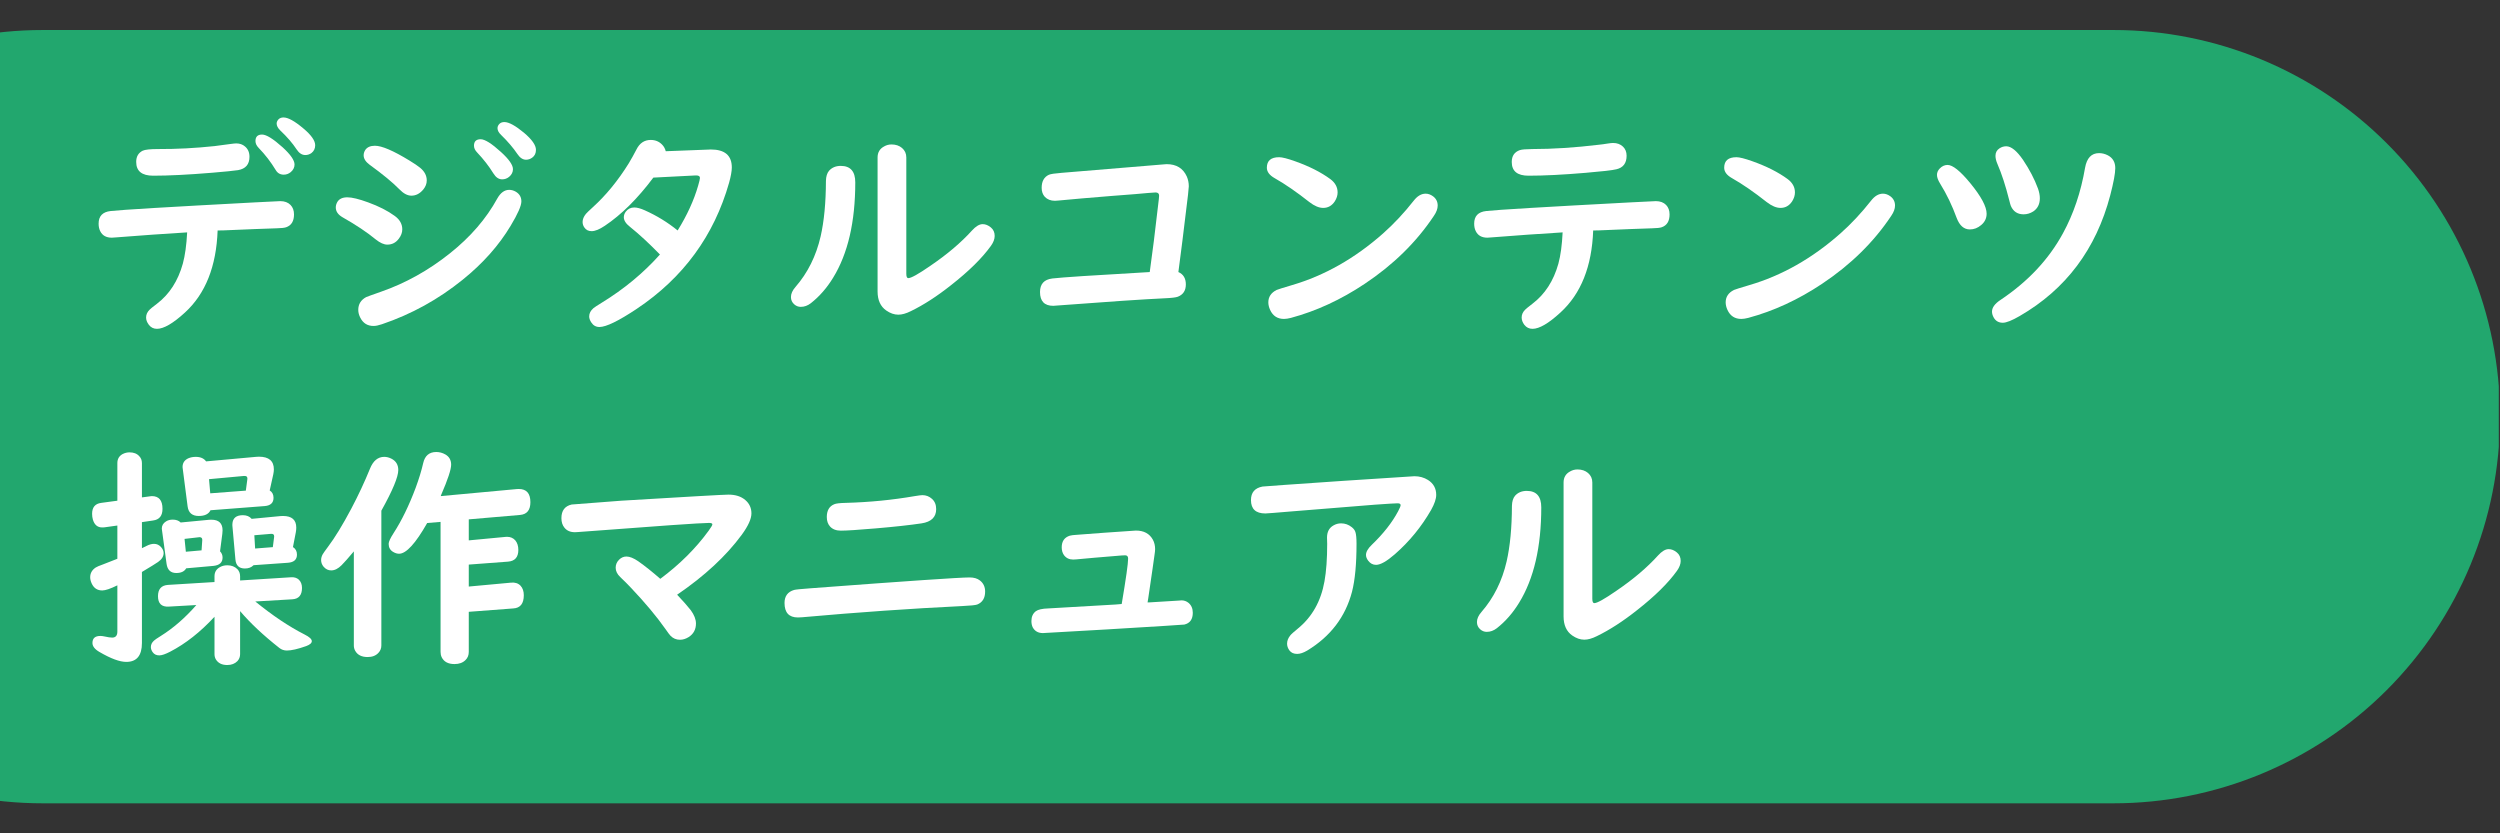 <svg xmlns="http://www.w3.org/2000/svg" xmlns:xlink="http://www.w3.org/1999/xlink" width="600" zoomAndPan="magnify" viewBox="0 0 450 150" height="200" preserveAspectRatio="xMidYMid meet" version="1.0"><rect x="0" y="0" width="450" height="150" fill="#333333" stroke="none"/><defs><g/><clipPath id="798a5b6bf4"><path d="M 0 5.402 L 450 5.402 L 450 144.598 L 0 144.598 Z M 0 5.402 " clip-rule="nonzero"/></clipPath><clipPath id="00d0631bfc"><path d="M 7.715 5.402 L 380.402 5.402 C 398.859 5.402 416.562 12.734 429.613 25.785 C 442.668 38.84 450 56.543 450 75 C 450 93.457 442.668 111.16 429.613 124.215 C 416.562 137.266 398.859 144.598 380.402 144.598 L 7.715 144.598 C -10.742 144.598 -28.445 137.266 -41.496 124.215 C -54.551 111.16 -61.883 93.457 -61.883 75 C -61.883 56.543 -54.551 38.84 -41.496 25.785 C -28.445 12.734 -10.742 5.402 7.715 5.402 Z M 7.715 5.402 " clip-rule="nonzero"/></clipPath><clipPath id="7d4f3267ed"><path d="M 0 0.402 L 450 0.402 L 450 139.598 L 0 139.598 Z M 0 0.402 " clip-rule="nonzero"/></clipPath><clipPath id="75a63b470e"><path d="M 7.715 0.402 L 380.402 0.402 C 398.859 0.402 416.562 7.734 429.613 20.785 C 442.668 33.84 450 51.543 450 70 C 450 88.457 442.668 106.16 429.613 119.215 C 416.562 132.266 398.859 139.598 380.402 139.598 L 7.715 139.598 C -10.742 139.598 -28.445 132.266 -41.496 119.215 C -54.551 106.16 -61.883 88.457 -61.883 70 C -61.883 51.543 -54.551 33.84 -41.496 20.785 C -28.445 7.734 -10.742 0.402 7.715 0.402 Z M 7.715 0.402 " clip-rule="nonzero"/></clipPath><clipPath id="17f0781664"><rect x="0" width="450" y="0" height="140"/></clipPath></defs><g clip-path="url(#798a5b6bf4)"><g clip-path="url(#00d0631bfc)"><g transform="matrix(1, 0, 0, 1, 0, 5)"><g clip-path="url(#17f0781664)"><g clip-path="url(#7d4f3267ed)"><g clip-path="url(#75a63b470e)"><path fill="#22a76e" d="M -61.883 0.402 L 449.781 0.402 L 449.781 139.598 L -61.883 139.598 Z M -61.883 0.402 " fill-opacity="1" fill-rule="nonzero"/></g></g></g></g></g></g><g fill="#ffffff" fill-opacity="1"><g transform="translate(15, 57.751)"><g><path d="M 18.688 -15.922 C 14.707 -15.68 10.422 -15.379 5.828 -15.016 C 5.473 -14.984 5.238 -14.969 5.125 -14.969 C 4.113 -14.969 3.414 -15.363 3.031 -16.156 C 2.844 -16.531 2.75 -16.977 2.75 -17.5 C 2.75 -18.852 3.473 -19.609 4.922 -19.766 C 6.797 -19.984 15.484 -20.504 30.984 -21.328 C 33.859 -21.473 35.348 -21.547 35.453 -21.547 C 36.234 -21.547 36.848 -21.316 37.297 -20.859 C 37.711 -20.43 37.922 -19.863 37.922 -19.156 C 37.922 -17.938 37.445 -17.164 36.5 -16.844 C 36.195 -16.738 35.617 -16.676 34.766 -16.656 C 32.879 -16.602 29.688 -16.477 25.188 -16.281 L 24.172 -16.266 C 23.941 -9.797 21.984 -4.875 18.297 -1.5 C 16.16 0.457 14.477 1.438 13.25 1.438 C 12.645 1.438 12.16 1.195 11.797 0.719 C 11.461 0.281 11.297 -0.156 11.297 -0.594 C 11.297 -1.125 11.508 -1.598 11.938 -2.016 C 12.07 -2.16 12.504 -2.508 13.234 -3.062 C 15.484 -4.77 17.039 -7.176 17.906 -10.281 C 18.312 -11.781 18.57 -13.66 18.688 -15.922 Z M 27.516 -31.938 C 28.148 -31.938 28.676 -31.754 29.094 -31.391 C 29.633 -30.941 29.906 -30.32 29.906 -29.531 C 29.906 -28.164 29.219 -27.363 27.844 -27.125 C 27.07 -27.008 25.516 -26.852 23.172 -26.656 C 18.891 -26.301 15.359 -26.125 12.578 -26.125 C 10.535 -26.125 9.516 -26.953 9.516 -28.609 C 9.516 -29.566 9.906 -30.238 10.688 -30.625 C 11.113 -30.82 12.031 -30.922 13.438 -30.922 C 16.801 -30.91 20.191 -31.086 23.609 -31.453 C 24.359 -31.535 25.301 -31.66 26.438 -31.828 C 26.957 -31.898 27.316 -31.938 27.516 -31.938 Z M 32.172 -33.531 C 32.941 -33.531 34.176 -32.766 35.875 -31.234 C 37.301 -29.93 38.016 -28.898 38.016 -28.141 C 38.016 -27.609 37.785 -27.148 37.328 -26.766 C 36.953 -26.461 36.535 -26.312 36.078 -26.312 C 35.441 -26.312 34.961 -26.582 34.641 -27.125 C 33.754 -28.594 32.727 -29.926 31.562 -31.125 C 31.176 -31.52 30.984 -31.93 30.984 -32.359 C 30.984 -33.141 31.379 -33.531 32.172 -33.531 Z M 36.031 -36.609 C 36.852 -36.609 38.035 -35.957 39.578 -34.656 C 41.016 -33.457 41.734 -32.441 41.734 -31.609 C 41.734 -31.016 41.508 -30.547 41.062 -30.203 C 40.727 -29.961 40.359 -29.844 39.953 -29.844 C 39.359 -29.844 38.836 -30.18 38.391 -30.859 C 37.66 -31.973 36.68 -33.109 35.453 -34.266 C 35.016 -34.691 34.797 -35.109 34.797 -35.516 C 34.797 -35.773 34.906 -36.023 35.125 -36.266 C 35.344 -36.492 35.645 -36.609 36.031 -36.609 Z M 36.031 -36.609 "/></g></g></g><g fill="#ffffff" fill-opacity="1"><g transform="translate(56.16, 57.751)"><g><path d="M 11.328 -31.516 C 12.566 -31.516 14.633 -30.629 17.531 -28.859 C 18.406 -28.328 19.051 -27.891 19.469 -27.547 C 20.258 -26.898 20.656 -26.141 20.656 -25.266 C 20.656 -24.691 20.445 -24.148 20.031 -23.641 C 19.414 -22.898 18.703 -22.531 17.891 -22.531 C 17.191 -22.531 16.473 -22.91 15.734 -23.672 C 14.523 -24.91 12.738 -26.383 10.375 -28.094 C 9.656 -28.625 9.297 -29.191 9.297 -29.797 C 9.297 -30.129 9.395 -30.453 9.594 -30.766 C 9.945 -31.266 10.523 -31.516 11.328 -31.516 Z M 6.359 -22.234 C 7.203 -22.234 8.445 -21.93 10.094 -21.328 C 12.02 -20.629 13.625 -19.812 14.906 -18.875 C 15.801 -18.219 16.25 -17.414 16.25 -16.469 C 16.25 -15.883 16.039 -15.32 15.625 -14.781 C 15.094 -14.07 14.406 -13.719 13.562 -13.719 C 12.945 -13.719 12.25 -14.031 11.469 -14.656 C 9.914 -15.938 7.926 -17.266 5.5 -18.641 C 4.688 -19.109 4.281 -19.695 4.281 -20.406 C 4.281 -20.727 4.367 -21.051 4.547 -21.375 C 4.879 -21.945 5.484 -22.234 6.359 -22.234 Z M 35.5 -23.578 C 35.895 -23.578 36.285 -23.469 36.672 -23.25 C 37.348 -22.852 37.688 -22.27 37.688 -21.5 C 37.688 -20.719 37.047 -19.258 35.766 -17.125 C 33.648 -13.582 30.766 -10.336 27.109 -7.391 C 22.742 -3.859 17.906 -1.191 12.594 0.609 C 11.988 0.816 11.484 0.922 11.078 0.922 C 9.992 0.922 9.203 0.43 8.703 -0.547 C 8.453 -1.023 8.328 -1.5 8.328 -1.969 C 8.328 -2.988 8.797 -3.754 9.734 -4.266 C 9.879 -4.336 10.77 -4.66 12.406 -5.234 C 16.832 -6.773 20.969 -9.078 24.812 -12.141 C 28.508 -15.078 31.359 -18.375 33.359 -22.031 C 33.941 -23.062 34.656 -23.578 35.5 -23.578 Z M 30.359 -32.688 C 31.117 -32.688 32.336 -31.922 34.016 -30.391 C 35.453 -29.086 36.172 -28.055 36.172 -27.297 C 36.172 -26.766 35.941 -26.305 35.484 -25.922 C 35.109 -25.617 34.691 -25.469 34.234 -25.469 C 33.617 -25.469 33.094 -25.82 32.656 -26.531 C 31.852 -27.832 30.879 -29.086 29.734 -30.297 C 29.348 -30.691 29.156 -31.098 29.156 -31.516 C 29.156 -32.297 29.555 -32.688 30.359 -32.688 Z M 34.625 -35.781 C 35.438 -35.781 36.617 -35.133 38.172 -33.844 C 39.598 -32.633 40.312 -31.613 40.312 -30.781 C 40.312 -30.164 40.086 -29.695 39.641 -29.375 C 39.297 -29.125 38.926 -29 38.531 -29 C 37.945 -29 37.426 -29.344 36.969 -30.031 C 36.219 -31.145 35.242 -32.285 34.047 -33.453 C 33.609 -33.867 33.391 -34.273 33.391 -34.672 C 33.391 -34.953 33.5 -35.207 33.719 -35.438 C 33.938 -35.664 34.238 -35.781 34.625 -35.781 Z M 34.625 -35.781 "/></g></g></g><g fill="#ffffff" fill-opacity="1"><g transform="translate(97.32, 57.751)"><g><path d="M 22.516 -30.531 L 30.297 -30.828 L 30.625 -30.844 C 33.145 -30.844 34.406 -29.766 34.406 -27.609 C 34.406 -26.953 34.242 -26.039 33.922 -24.875 C 31.211 -15.332 25.676 -7.766 17.312 -2.172 C 14.031 0.016 11.785 1.109 10.578 1.109 C 9.953 1.109 9.461 0.832 9.109 0.281 C 8.859 -0.094 8.734 -0.453 8.734 -0.797 C 8.734 -1.348 8.992 -1.848 9.516 -2.297 C 9.691 -2.441 10.188 -2.766 11 -3.266 C 15.008 -5.723 18.5 -8.613 21.469 -11.938 C 19.5 -13.957 17.707 -15.613 16.094 -16.906 C 15.344 -17.488 14.969 -18.066 14.969 -18.641 C 14.969 -18.992 15.082 -19.328 15.312 -19.641 C 15.695 -20.148 16.207 -20.406 16.844 -20.406 C 17.352 -20.406 17.988 -20.234 18.75 -19.891 C 20.914 -18.922 22.883 -17.711 24.656 -16.266 C 26.363 -19.023 27.594 -21.711 28.344 -24.328 C 28.562 -25.078 28.672 -25.539 28.672 -25.719 C 28.672 -26.02 28.453 -26.172 28.016 -26.172 C 27.973 -26.172 27.93 -26.172 27.891 -26.172 L 20.281 -25.781 C 17.438 -21.988 14.523 -19.098 11.547 -17.109 C 10.586 -16.461 9.797 -16.141 9.172 -16.141 C 8.598 -16.141 8.16 -16.363 7.859 -16.812 C 7.648 -17.113 7.547 -17.441 7.547 -17.797 C 7.547 -18.273 7.742 -18.758 8.141 -19.25 C 8.273 -19.414 8.695 -19.82 9.406 -20.469 C 11.781 -22.625 13.93 -25.254 15.859 -28.359 C 16.367 -29.211 16.828 -30.035 17.234 -30.828 C 17.805 -31.984 18.664 -32.562 19.812 -32.562 C 20.633 -32.562 21.316 -32.281 21.859 -31.719 C 22.172 -31.406 22.391 -31.008 22.516 -30.531 Z M 22.516 -30.531 "/></g></g></g><g fill="#ffffff" fill-opacity="1"><g transform="translate(138.48, 57.751)"><g><path d="M 12.859 -27.891 C 14.598 -27.891 15.469 -26.898 15.469 -24.922 C 15.469 -17.805 14.141 -12.086 11.484 -7.766 C 10.359 -5.922 9.02 -4.391 7.469 -3.172 C 6.906 -2.734 6.301 -2.516 5.656 -2.516 C 5.219 -2.516 4.828 -2.664 4.484 -2.969 C 4.086 -3.32 3.891 -3.758 3.891 -4.281 C 3.891 -4.875 4.16 -5.477 4.703 -6.094 C 6.91 -8.633 8.422 -11.672 9.234 -15.203 C 9.859 -17.941 10.176 -21.27 10.188 -25.188 C 10.207 -25.988 10.395 -26.598 10.75 -27.016 C 11.27 -27.598 11.973 -27.891 12.859 -27.891 Z M 24.656 -29.406 L 24.656 -8.484 C 24.656 -7.953 24.773 -7.688 25.016 -7.688 C 25.523 -7.688 26.848 -8.426 28.984 -9.906 C 32.016 -11.969 34.516 -14.086 36.484 -16.266 C 37.172 -17.023 37.812 -17.406 38.406 -17.406 C 38.906 -17.406 39.395 -17.207 39.875 -16.812 C 40.332 -16.438 40.562 -15.926 40.562 -15.281 C 40.562 -14.719 40.336 -14.125 39.891 -13.5 C 38.305 -11.289 35.906 -8.926 32.688 -6.406 C 30.176 -4.414 27.773 -2.863 25.484 -1.75 C 24.629 -1.32 23.875 -1.109 23.219 -1.109 C 22.488 -1.109 21.766 -1.359 21.047 -1.859 C 20.004 -2.586 19.484 -3.734 19.484 -5.297 L 19.484 -29.406 C 19.484 -30.312 19.875 -30.973 20.656 -31.391 C 21.062 -31.629 21.508 -31.75 22 -31.75 C 22.758 -31.75 23.391 -31.535 23.891 -31.109 C 24.398 -30.672 24.656 -30.102 24.656 -29.406 Z M 24.656 -29.406 "/></g></g></g><g fill="#ffffff" fill-opacity="1"><g transform="translate(179.64, 57.751)"><g><path d="M 27.312 -8.781 C 27.75 -11.82 28.297 -16.207 28.953 -21.938 C 28.984 -22.227 29 -22.426 29 -22.531 C 29 -22.914 28.785 -23.109 28.359 -23.109 C 28.172 -23.109 27.723 -23.078 27.016 -23.016 C 26.016 -22.91 23.836 -22.734 20.484 -22.484 C 16.703 -22.18 13.508 -21.906 10.906 -21.656 C 10.625 -21.625 10.406 -21.609 10.25 -21.609 C 9.488 -21.609 8.879 -21.848 8.422 -22.328 C 8.047 -22.742 7.859 -23.281 7.859 -23.938 C 7.859 -25.113 8.297 -25.898 9.172 -26.297 C 9.473 -26.43 10.238 -26.547 11.469 -26.641 C 22.812 -27.566 28.898 -28.07 29.734 -28.156 C 29.984 -28.188 30.191 -28.203 30.359 -28.203 C 32.109 -28.203 33.316 -27.461 33.984 -25.984 C 34.223 -25.43 34.344 -24.844 34.344 -24.219 C 34.344 -24.031 34.297 -23.52 34.203 -22.688 C 33.441 -16.32 32.863 -11.688 32.469 -8.781 C 33.363 -8.395 33.812 -7.648 33.812 -6.547 C 33.812 -5.453 33.332 -4.719 32.375 -4.344 C 32.02 -4.207 31.242 -4.113 30.047 -4.062 C 26.211 -3.883 19.719 -3.445 10.562 -2.75 C 10.27 -2.719 10.066 -2.703 9.953 -2.703 C 8.359 -2.703 7.562 -3.531 7.562 -5.188 C 7.562 -6.633 8.301 -7.445 9.781 -7.625 C 11.383 -7.82 17.227 -8.207 27.312 -8.781 Z M 27.312 -8.781 "/></g></g></g><g fill="#ffffff" fill-opacity="1"><g transform="translate(220.8, 57.751)"><g><path d="M 9.438 -29.453 C 10 -29.453 10.961 -29.207 12.328 -28.719 C 14.879 -27.812 16.988 -26.742 18.656 -25.516 C 19.531 -24.867 19.969 -24.066 19.969 -23.109 C 19.969 -22.578 19.801 -22.047 19.469 -21.516 C 18.945 -20.723 18.25 -20.328 17.375 -20.328 C 16.625 -20.328 15.797 -20.676 14.891 -21.375 C 12.609 -23.176 10.531 -24.609 8.656 -25.672 C 7.707 -26.203 7.234 -26.832 7.234 -27.562 C 7.234 -28.82 7.969 -29.453 9.438 -29.453 Z M 35.812 -22.891 C 36.27 -22.891 36.711 -22.734 37.141 -22.422 C 37.703 -22.004 37.984 -21.445 37.984 -20.75 C 37.984 -20.176 37.754 -19.555 37.297 -18.891 C 34.16 -14.18 30.016 -10.109 24.859 -6.672 C 20.566 -3.805 16.133 -1.758 11.562 -0.531 C 11.082 -0.406 10.664 -0.344 10.312 -0.344 C 9.156 -0.344 8.328 -0.879 7.828 -1.953 C 7.609 -2.43 7.5 -2.891 7.5 -3.328 C 7.5 -4.316 8 -5.062 9 -5.562 C 9.207 -5.656 10.117 -5.941 11.734 -6.422 C 17.609 -8.141 23.082 -11.242 28.156 -15.734 C 30.094 -17.453 31.926 -19.41 33.656 -21.609 C 34.312 -22.461 35.031 -22.891 35.812 -22.891 Z M 35.812 -22.891 "/></g></g></g><g fill="#ffffff" fill-opacity="1"><g transform="translate(261.96, 57.751)"><g><path d="M 19.312 -15.922 C 15.332 -15.68 11.047 -15.379 6.453 -15.016 C 6.098 -14.984 5.867 -14.969 5.766 -14.969 C 4.754 -14.969 4.055 -15.363 3.672 -16.156 C 3.484 -16.531 3.391 -16.977 3.391 -17.5 C 3.391 -18.852 4.113 -19.609 5.562 -19.766 C 7.438 -19.984 16.125 -20.504 31.625 -21.328 C 34.5 -21.473 35.988 -21.547 36.094 -21.547 C 36.875 -21.547 37.488 -21.316 37.938 -20.859 C 38.352 -20.43 38.562 -19.863 38.562 -19.156 C 38.562 -17.938 38.086 -17.164 37.141 -16.844 C 36.836 -16.738 36.254 -16.676 35.391 -16.656 C 33.504 -16.602 30.312 -16.477 25.812 -16.281 L 24.812 -16.266 C 24.582 -9.797 22.617 -4.875 18.922 -1.5 C 16.797 0.457 15.117 1.438 13.891 1.438 C 13.285 1.438 12.797 1.195 12.422 0.719 C 12.098 0.281 11.938 -0.156 11.938 -0.594 C 11.938 -1.125 12.148 -1.598 12.578 -2.016 C 12.711 -2.16 13.141 -2.508 13.859 -3.062 C 16.117 -4.77 17.68 -7.176 18.547 -10.281 C 18.953 -11.781 19.207 -13.66 19.312 -15.922 Z M 28.391 -32.016 C 29.117 -32.016 29.711 -31.797 30.172 -31.359 C 30.609 -30.941 30.828 -30.395 30.828 -29.719 C 30.828 -28.375 30.211 -27.562 28.984 -27.281 C 28.266 -27.102 26.414 -26.891 23.438 -26.641 C 19.395 -26.297 15.973 -26.125 13.172 -26.125 C 11.16 -26.125 10.156 -26.945 10.156 -28.594 C 10.156 -29.688 10.645 -30.398 11.625 -30.734 C 11.969 -30.848 12.711 -30.91 13.859 -30.922 C 17.555 -30.922 21.562 -31.18 25.875 -31.703 C 26.301 -31.742 26.801 -31.812 27.375 -31.906 C 27.832 -31.977 28.172 -32.016 28.391 -32.016 Z M 28.391 -32.016 "/></g></g></g><g fill="#ffffff" fill-opacity="1"><g transform="translate(303.12, 57.751)"><g><path d="M 9.438 -29.453 C 10 -29.453 10.961 -29.207 12.328 -28.719 C 14.879 -27.812 16.988 -26.742 18.656 -25.516 C 19.531 -24.867 19.969 -24.066 19.969 -23.109 C 19.969 -22.578 19.801 -22.047 19.469 -21.516 C 18.945 -20.723 18.25 -20.328 17.375 -20.328 C 16.625 -20.328 15.797 -20.676 14.891 -21.375 C 12.609 -23.176 10.531 -24.609 8.656 -25.672 C 7.707 -26.203 7.234 -26.832 7.234 -27.562 C 7.234 -28.82 7.969 -29.453 9.438 -29.453 Z M 35.812 -22.891 C 36.27 -22.891 36.711 -22.734 37.141 -22.422 C 37.703 -22.004 37.984 -21.445 37.984 -20.75 C 37.984 -20.176 37.754 -19.555 37.297 -18.891 C 34.16 -14.18 30.016 -10.109 24.859 -6.672 C 20.566 -3.805 16.133 -1.758 11.562 -0.531 C 11.082 -0.406 10.664 -0.344 10.312 -0.344 C 9.156 -0.344 8.328 -0.879 7.828 -1.953 C 7.609 -2.43 7.5 -2.891 7.5 -3.328 C 7.5 -4.316 8 -5.062 9 -5.562 C 9.207 -5.656 10.117 -5.941 11.734 -6.422 C 17.609 -8.141 23.082 -11.242 28.156 -15.734 C 30.094 -17.453 31.926 -19.41 33.656 -21.609 C 34.312 -22.461 35.031 -22.891 35.812 -22.891 Z M 35.812 -22.891 "/></g></g></g><g fill="#ffffff" fill-opacity="1"><g transform="translate(344.28, 57.751)"><g><path d="M 6.281 -28.062 C 7.207 -28.062 8.566 -26.973 10.359 -24.797 C 12.328 -22.398 13.312 -20.562 13.312 -19.281 C 13.312 -18.469 12.988 -17.789 12.344 -17.25 C 11.727 -16.719 11.047 -16.453 10.297 -16.453 C 9.234 -16.453 8.441 -17.141 7.922 -18.516 C 7.109 -20.742 6.125 -22.789 4.969 -24.656 C 4.57 -25.289 4.375 -25.828 4.375 -26.266 C 4.375 -26.691 4.539 -27.078 4.875 -27.422 C 5.289 -27.848 5.758 -28.062 6.281 -28.062 Z M 16.844 -31.422 C 17.727 -31.422 18.734 -30.609 19.859 -28.984 C 21.023 -27.254 21.926 -25.523 22.562 -23.797 C 22.781 -23.172 22.891 -22.594 22.891 -22.062 C 22.891 -21.008 22.492 -20.219 21.703 -19.688 C 21.16 -19.344 20.582 -19.172 19.969 -19.172 C 18.875 -19.172 18.109 -19.676 17.672 -20.688 C 17.609 -20.844 17.508 -21.191 17.375 -21.734 C 16.738 -24.273 16.035 -26.438 15.266 -28.219 C 15.023 -28.77 14.906 -29.266 14.906 -29.703 C 14.906 -30.285 15.145 -30.734 15.625 -31.047 C 16 -31.297 16.406 -31.422 16.844 -31.422 Z M 33.547 -30.188 C 34.098 -30.188 34.625 -30.055 35.125 -29.797 C 36.02 -29.328 36.469 -28.555 36.469 -27.484 C 36.469 -26.535 36.164 -24.906 35.562 -22.594 C 33.02 -12.914 27.582 -5.672 19.25 -0.859 C 17.863 -0.055 16.852 0.344 16.219 0.344 C 15.469 0.344 14.914 0.016 14.562 -0.641 C 14.375 -0.992 14.281 -1.332 14.281 -1.656 C 14.281 -2.375 14.773 -3.066 15.766 -3.734 C 20.734 -7.047 24.492 -11.051 27.047 -15.75 C 28.953 -19.238 30.281 -23.172 31.031 -27.547 C 31.344 -29.305 32.18 -30.188 33.547 -30.188 Z M 33.547 -30.188 "/></g></g></g><g fill="#ffffff" fill-opacity="1"><g transform="translate(15, 116.251)"><g><path d="M 23.609 -5.234 C 21.078 -2.492 18.422 -0.398 15.641 1.047 C 14.785 1.492 14.129 1.719 13.672 1.719 C 13.141 1.719 12.738 1.52 12.469 1.125 C 12.258 0.82 12.156 0.52 12.156 0.219 C 12.156 -0.219 12.344 -0.602 12.719 -0.938 C 12.863 -1.082 13.266 -1.359 13.922 -1.766 C 16.18 -3.172 18.32 -5.031 20.344 -7.344 L 15.375 -7.062 C 14.082 -6.988 13.438 -7.613 13.438 -8.938 C 13.438 -10.207 14.035 -10.883 15.234 -10.969 L 23.609 -11.484 L 23.609 -12.516 C 23.609 -13.266 23.938 -13.816 24.594 -14.172 C 24.988 -14.391 25.426 -14.5 25.906 -14.5 C 26.664 -14.5 27.273 -14.266 27.734 -13.797 C 28.055 -13.461 28.219 -13.035 28.219 -12.516 L 28.219 -11.766 L 37.391 -12.344 C 37.961 -12.383 38.426 -12.242 38.781 -11.922 C 39.164 -11.555 39.359 -11.055 39.359 -10.422 C 39.359 -9.117 38.77 -8.438 37.594 -8.375 L 30.953 -7.984 C 34.055 -5.453 37.02 -3.469 39.844 -2.031 C 40.695 -1.602 41.125 -1.207 41.125 -0.844 C 41.125 -0.5 40.785 -0.203 40.109 0.047 C 38.609 0.578 37.453 0.844 36.641 0.844 C 36.129 0.844 35.68 0.691 35.297 0.391 C 32.41 -1.879 30.051 -4.094 28.219 -6.25 L 28.219 1.484 C 28.219 1.984 28.055 2.406 27.734 2.75 C 27.273 3.219 26.664 3.453 25.906 3.453 C 24.938 3.453 24.25 3.109 23.844 2.422 C 23.688 2.148 23.609 1.836 23.609 1.484 Z M 33.547 -27.969 C 34.004 -27.688 34.234 -27.242 34.234 -26.641 C 34.234 -25.734 33.695 -25.238 32.625 -25.156 L 22.891 -24.406 C 22.555 -23.719 21.852 -23.375 20.781 -23.375 C 19.582 -23.375 18.91 -23.957 18.766 -25.125 L 17.891 -31.906 C 17.867 -32.02 17.859 -32.109 17.859 -32.172 C 17.859 -32.93 18.223 -33.469 18.953 -33.781 C 19.348 -33.938 19.773 -34.016 20.234 -34.016 C 21.086 -34.016 21.707 -33.742 22.094 -33.203 L 31.062 -34.016 C 31.227 -34.035 31.41 -34.047 31.609 -34.047 C 33.398 -34.047 34.297 -33.281 34.297 -31.75 C 34.297 -31.5 34.258 -31.203 34.188 -30.859 Z M 29.25 -27.938 L 29.516 -29.938 C 29.523 -30.008 29.531 -30.07 29.531 -30.125 C 29.531 -30.469 29.316 -30.617 28.891 -30.578 L 22.625 -30 L 22.844 -27.453 Z M 18.516 -13.953 C 18.191 -13.391 17.598 -13.109 16.734 -13.109 C 15.723 -13.109 15.141 -13.656 14.984 -14.75 L 14.156 -20.844 C 14.133 -20.906 14.125 -20.992 14.125 -21.109 C 14.125 -21.648 14.375 -22.078 14.875 -22.391 C 15.207 -22.609 15.613 -22.719 16.094 -22.719 C 16.695 -22.719 17.172 -22.547 17.516 -22.203 L 22.625 -22.688 C 22.781 -22.695 22.922 -22.703 23.047 -22.703 C 24.391 -22.703 25.062 -22.062 25.062 -20.781 C 25.062 -20.57 25.047 -20.363 25.016 -20.156 L 24.609 -17.016 C 24.91 -16.703 25.062 -16.328 25.062 -15.891 C 25.062 -15.004 24.516 -14.504 23.422 -14.391 Z M 18.453 -16.938 L 21.281 -17.188 L 21.406 -18.984 C 21.438 -19.359 21.281 -19.551 20.938 -19.562 L 18.219 -19.25 Z M 37.734 -17.781 C 38.211 -17.477 38.453 -17.023 38.453 -16.422 C 38.453 -15.523 37.91 -15.035 36.828 -14.953 L 30.641 -14.516 C 30.254 -14.117 29.734 -13.922 29.078 -13.922 C 28.035 -13.922 27.469 -14.461 27.375 -15.547 L 26.828 -21.641 C 26.828 -21.703 26.828 -21.797 26.828 -21.922 C 26.879 -22.984 27.508 -23.516 28.719 -23.516 C 29.395 -23.516 29.922 -23.297 30.297 -22.859 L 35.516 -23.359 C 35.723 -23.367 35.863 -23.375 35.938 -23.375 C 37.531 -23.375 38.328 -22.676 38.328 -21.281 C 38.328 -21 38.301 -20.723 38.25 -20.453 Z M 34.109 -17.766 L 34.344 -19.609 C 34.344 -19.66 34.344 -19.707 34.344 -19.75 C 34.344 -20.051 34.145 -20.188 33.75 -20.156 L 30.781 -19.906 L 30.922 -17.516 Z M 10.547 -22.266 L 10.547 -17.578 C 10.742 -17.68 11.008 -17.812 11.344 -17.969 C 11.844 -18.227 12.301 -18.359 12.719 -18.359 C 13.219 -18.359 13.641 -18.164 13.984 -17.781 C 14.297 -17.438 14.453 -17.07 14.453 -16.688 C 14.453 -16.094 14.117 -15.562 13.453 -15.094 C 13.098 -14.844 12.129 -14.242 10.547 -13.297 L 10.547 -0.516 C 10.547 1.754 9.609 2.891 7.734 2.891 C 6.555 2.891 4.957 2.301 2.938 1.125 C 2.07 0.633 1.641 0.086 1.641 -0.516 C 1.641 -1.359 2.113 -1.781 3.062 -1.781 C 3.281 -1.781 3.531 -1.75 3.812 -1.688 C 4.414 -1.551 4.875 -1.484 5.188 -1.484 C 5.812 -1.484 6.125 -1.844 6.125 -2.562 L 6.125 -10.891 C 4.875 -10.273 3.969 -9.969 3.406 -9.969 C 2.52 -9.969 1.883 -10.391 1.5 -11.234 C 1.32 -11.629 1.234 -12 1.234 -12.344 C 1.234 -13.07 1.562 -13.656 2.219 -14.094 C 2.445 -14.238 2.883 -14.426 3.531 -14.656 C 4.5 -15.02 5.363 -15.359 6.125 -15.672 L 6.125 -21.656 L 3.781 -21.328 C 3.633 -21.316 3.504 -21.312 3.391 -21.312 C 2.555 -21.312 2 -21.781 1.719 -22.719 C 1.625 -23.051 1.578 -23.398 1.578 -23.766 C 1.578 -24.941 2.129 -25.598 3.234 -25.734 L 6.125 -26.125 L 6.125 -32.891 C 6.125 -33.629 6.438 -34.172 7.062 -34.516 C 7.457 -34.723 7.875 -34.828 8.312 -34.828 C 9.07 -34.828 9.656 -34.598 10.062 -34.141 C 10.383 -33.816 10.547 -33.398 10.547 -32.891 L 10.547 -26.719 L 12.062 -26.922 C 12.188 -26.941 12.273 -26.953 12.328 -26.953 C 13.609 -26.953 14.25 -26.188 14.25 -24.656 C 14.25 -23.406 13.68 -22.707 12.547 -22.562 Z M 10.547 -22.266 "/></g></g></g><g fill="#ffffff" fill-opacity="1"><g transform="translate(56.16, 116.251)"><g><path d="M 28.219 -22.766 L 28.219 -18.984 L 34.828 -19.609 C 34.891 -19.617 34.984 -19.625 35.109 -19.625 C 35.723 -19.625 36.219 -19.41 36.594 -18.984 C 36.957 -18.547 37.141 -17.973 37.141 -17.266 C 37.141 -15.953 36.52 -15.25 35.281 -15.156 L 28.219 -14.625 L 28.219 -10.672 L 35.828 -11.375 C 36.555 -11.445 37.129 -11.258 37.547 -10.812 C 37.93 -10.395 38.125 -9.828 38.125 -9.109 C 38.125 -7.598 37.492 -6.805 36.234 -6.734 L 28.219 -6.125 L 28.219 1.094 C 28.219 1.688 28.023 2.172 27.641 2.547 C 27.16 3.035 26.5 3.281 25.656 3.281 C 24.508 3.281 23.738 2.867 23.344 2.047 C 23.207 1.766 23.141 1.445 23.141 1.094 L 23.141 -22.312 L 20.734 -22.109 C 18.641 -18.422 16.953 -16.578 15.672 -16.578 C 15.316 -16.578 14.953 -16.691 14.578 -16.922 C 14.055 -17.242 13.797 -17.723 13.797 -18.359 C 13.797 -18.734 14.102 -19.395 14.719 -20.344 C 16.156 -22.57 17.469 -25.27 18.656 -28.438 C 19.258 -30.07 19.711 -31.555 20.016 -32.891 C 20.316 -34.223 21.102 -34.891 22.375 -34.891 C 22.945 -34.891 23.488 -34.742 24 -34.453 C 24.695 -34.055 25.047 -33.441 25.047 -32.609 C 25.047 -31.742 24.445 -29.93 23.25 -27.172 L 23.172 -26.953 L 36.875 -28.219 C 36.969 -28.227 37.082 -28.234 37.219 -28.234 C 38.613 -28.234 39.312 -27.441 39.312 -25.859 C 39.312 -24.441 38.695 -23.676 37.469 -23.562 Z M 12.484 -24.328 L 12.484 -0.078 C 12.484 0.453 12.305 0.898 11.953 1.266 C 11.492 1.766 10.848 2.016 10.016 2.016 C 8.93 2.016 8.18 1.633 7.766 0.875 C 7.609 0.594 7.531 0.273 7.531 -0.078 L 7.531 -17 C 6.539 -15.82 5.805 -14.992 5.328 -14.516 C 4.711 -13.891 4.086 -13.578 3.453 -13.578 C 2.93 -13.578 2.477 -13.797 2.094 -14.234 C 1.789 -14.598 1.641 -15 1.641 -15.438 C 1.641 -15.789 1.734 -16.133 1.922 -16.469 C 2.023 -16.656 2.348 -17.113 2.891 -17.844 C 4.109 -19.457 5.5 -21.734 7.062 -24.672 C 8.352 -27.117 9.477 -29.523 10.438 -31.891 C 11.008 -33.305 11.863 -34.016 13 -34.016 C 13.438 -34.016 13.867 -33.906 14.297 -33.688 C 15.117 -33.27 15.531 -32.586 15.531 -31.641 C 15.531 -30.41 14.516 -27.973 12.484 -24.328 Z M 12.484 -24.328 "/></g></g></g><g fill="#ffffff" fill-opacity="1"><g transform="translate(97.32, 116.251)"><g><path d="M 21.531 -12.062 C 25.02 -14.656 27.922 -17.539 30.234 -20.719 C 30.68 -21.332 30.906 -21.711 30.906 -21.859 C 30.906 -22.035 30.707 -22.125 30.312 -22.125 C 28.914 -22.125 21.055 -21.578 6.734 -20.484 C 6.43 -20.461 6.238 -20.453 6.156 -20.453 C 5.344 -20.453 4.719 -20.723 4.281 -21.266 C 3.914 -21.711 3.734 -22.285 3.734 -22.984 C 3.734 -24.336 4.348 -25.156 5.578 -25.438 C 5.797 -25.469 8.773 -25.695 14.516 -26.125 C 26.566 -26.852 32.992 -27.219 33.797 -27.219 C 35.066 -27.219 36.078 -26.895 36.828 -26.25 C 37.566 -25.625 37.938 -24.82 37.938 -23.844 C 37.938 -22.863 37.359 -21.582 36.203 -20 C 33.379 -16.164 29.5 -12.566 24.562 -9.203 C 25.645 -8.055 26.461 -7.129 27.016 -6.422 C 27.641 -5.566 27.953 -4.766 27.953 -4.016 C 27.953 -2.953 27.516 -2.141 26.641 -1.578 C 26.117 -1.254 25.598 -1.094 25.078 -1.094 C 24.41 -1.094 23.844 -1.332 23.375 -1.812 C 23.219 -1.969 22.93 -2.348 22.516 -2.953 C 20.898 -5.254 18.812 -7.754 16.25 -10.453 C 15.656 -11.086 15.008 -11.734 14.312 -12.391 C 13.77 -12.91 13.5 -13.469 13.5 -14.062 C 13.5 -14.613 13.703 -15.094 14.109 -15.5 C 14.492 -15.883 14.938 -16.078 15.438 -16.078 C 16.031 -16.078 16.75 -15.785 17.594 -15.203 C 18.781 -14.367 20.094 -13.32 21.531 -12.062 Z M 21.531 -12.062 "/></g></g></g><g fill="#ffffff" fill-opacity="1"><g transform="translate(138.48, 116.251)"><g><path d="M 36.047 -12.312 C 36.828 -12.312 37.445 -12.129 37.906 -11.766 C 38.531 -11.285 38.844 -10.617 38.844 -9.766 C 38.844 -8.598 38.367 -7.82 37.422 -7.438 C 37.109 -7.32 36.188 -7.227 34.656 -7.156 C 25.602 -6.719 16.004 -6.047 5.859 -5.141 C 5.547 -5.117 5.305 -5.109 5.141 -5.109 C 3.535 -5.109 2.734 -5.977 2.734 -7.719 C 2.734 -8.945 3.312 -9.727 4.469 -10.062 C 4.719 -10.133 5.695 -10.234 7.406 -10.359 C 24.695 -11.66 34.242 -12.312 36.047 -12.312 Z M 27.547 -27.125 C 28.211 -27.125 28.789 -26.898 29.281 -26.453 C 29.781 -26.004 30.031 -25.391 30.031 -24.609 C 30.031 -23.172 29.156 -22.316 27.406 -22.047 C 25.312 -21.734 22.562 -21.43 19.156 -21.141 C 15.977 -20.867 13.883 -20.734 12.875 -20.734 C 12.039 -20.734 11.395 -20.977 10.938 -21.469 C 10.539 -21.906 10.344 -22.477 10.344 -23.188 C 10.344 -24.352 10.785 -25.117 11.672 -25.484 C 11.984 -25.629 12.688 -25.711 13.781 -25.734 C 18.008 -25.848 22.145 -26.254 26.188 -26.953 C 26.883 -27.066 27.336 -27.125 27.547 -27.125 Z M 27.547 -27.125 "/></g></g></g><g fill="#ffffff" fill-opacity="1"><g transform="translate(179.64, 116.251)"><g><path d="M 22.266 -7.531 C 23.035 -12.094 23.422 -14.816 23.422 -15.703 C 23.422 -16.098 23.242 -16.297 22.891 -16.297 C 22.723 -16.297 22.504 -16.285 22.234 -16.266 C 21.285 -16.172 19.656 -16.035 17.344 -15.859 C 15.957 -15.742 14.875 -15.645 14.094 -15.562 C 13.852 -15.539 13.664 -15.531 13.531 -15.531 C 12.82 -15.531 12.27 -15.797 11.875 -16.328 C 11.602 -16.711 11.469 -17.18 11.469 -17.734 C 11.469 -18.816 11.953 -19.516 12.922 -19.828 C 13.141 -19.898 13.625 -19.957 14.375 -20 L 19.141 -20.359 C 22.68 -20.617 24.578 -20.75 24.828 -20.75 C 26.254 -20.75 27.27 -20.203 27.875 -19.109 C 28.145 -18.609 28.281 -18.039 28.281 -17.406 C 28.281 -17.164 28.238 -16.781 28.156 -16.25 C 28.094 -15.77 27.984 -14.992 27.828 -13.922 C 27.578 -12.191 27.316 -10.41 27.047 -8.578 L 26.922 -7.812 L 27.359 -7.828 C 30.523 -8.023 32.305 -8.133 32.703 -8.156 C 32.859 -8.176 32.961 -8.188 33.016 -8.188 C 33.504 -8.188 33.93 -8.035 34.297 -7.734 C 34.805 -7.305 35.062 -6.711 35.062 -5.953 C 35.062 -4.773 34.551 -4.066 33.531 -3.828 C 33.383 -3.797 28.727 -3.504 19.562 -2.953 C 12.031 -2.516 8.203 -2.297 8.078 -2.297 C 7.234 -2.297 6.625 -2.641 6.25 -3.328 C 6.094 -3.648 6.016 -4.031 6.016 -4.469 C 6.016 -5.238 6.281 -5.828 6.812 -6.234 C 7.227 -6.535 7.969 -6.703 9.031 -6.734 C 9.25 -6.742 13.297 -6.977 21.172 -7.438 Z M 22.266 -7.531 "/></g></g></g><g fill="#ffffff" fill-opacity="1"><g transform="translate(220.8, 116.251)"><g><path d="M 33.797 -30.531 C 34.703 -30.531 35.516 -30.305 36.234 -29.859 C 37.223 -29.234 37.719 -28.336 37.719 -27.172 C 37.719 -26.453 37.41 -25.547 36.797 -24.453 C 35.055 -21.422 32.879 -18.766 30.266 -16.484 C 28.805 -15.211 27.68 -14.578 26.891 -14.578 C 26.328 -14.578 25.859 -14.82 25.484 -15.312 C 25.211 -15.676 25.078 -16.023 25.078 -16.359 C 25.078 -16.91 25.426 -17.52 26.125 -18.188 C 28.207 -20.188 29.785 -22.195 30.859 -24.219 C 31.16 -24.781 31.312 -25.148 31.312 -25.328 C 31.312 -25.547 31.129 -25.656 30.766 -25.656 C 30.43 -25.656 29.992 -25.633 29.453 -25.594 C 29.16 -25.562 28.227 -25.5 26.656 -25.406 C 25.5 -25.32 20.531 -24.922 11.75 -24.203 C 8.801 -23.953 7.207 -23.828 6.969 -23.828 C 5.238 -23.828 4.375 -24.629 4.375 -26.234 C 4.375 -27.598 5.066 -28.41 6.453 -28.672 C 6.617 -28.703 11.484 -29.047 21.047 -29.703 C 29.367 -30.254 33.617 -30.531 33.797 -30.531 Z M 20.594 -22.047 C 21.301 -22.047 21.938 -21.82 22.5 -21.375 C 22.844 -21.113 23.066 -20.816 23.172 -20.484 C 23.305 -20.078 23.375 -19.375 23.375 -18.375 C 23.375 -14.727 23.102 -11.848 22.562 -9.734 C 21.375 -5.211 18.68 -1.68 14.484 0.859 C 13.805 1.254 13.207 1.453 12.688 1.453 C 12.07 1.453 11.609 1.242 11.297 0.828 C 11.016 0.441 10.875 0.035 10.875 -0.391 C 10.875 -0.898 11.062 -1.391 11.438 -1.859 C 11.602 -2.078 12.051 -2.484 12.781 -3.078 C 15.363 -5.172 16.973 -8.02 17.609 -11.625 C 17.93 -13.414 18.094 -15.66 18.094 -18.359 L 18.062 -19.484 C 18.062 -20.504 18.445 -21.234 19.219 -21.672 C 19.645 -21.922 20.102 -22.047 20.594 -22.047 Z M 20.594 -22.047 "/></g></g></g><g fill="#ffffff" fill-opacity="1"><g transform="translate(261.96, 116.251)"><g><path d="M 12.859 -27.891 C 14.598 -27.891 15.469 -26.898 15.469 -24.922 C 15.469 -17.805 14.141 -12.086 11.484 -7.766 C 10.359 -5.922 9.02 -4.391 7.469 -3.172 C 6.906 -2.734 6.301 -2.516 5.656 -2.516 C 5.219 -2.516 4.828 -2.664 4.484 -2.969 C 4.086 -3.32 3.891 -3.758 3.891 -4.281 C 3.891 -4.875 4.16 -5.477 4.703 -6.094 C 6.91 -8.633 8.422 -11.672 9.234 -15.203 C 9.859 -17.941 10.176 -21.27 10.188 -25.188 C 10.207 -25.988 10.395 -26.598 10.75 -27.016 C 11.27 -27.598 11.973 -27.891 12.859 -27.891 Z M 24.656 -29.406 L 24.656 -8.484 C 24.656 -7.953 24.773 -7.688 25.016 -7.688 C 25.523 -7.688 26.848 -8.426 28.984 -9.906 C 32.016 -11.969 34.516 -14.086 36.484 -16.266 C 37.172 -17.023 37.812 -17.406 38.406 -17.406 C 38.906 -17.406 39.395 -17.207 39.875 -16.812 C 40.332 -16.438 40.562 -15.926 40.562 -15.281 C 40.562 -14.719 40.336 -14.125 39.891 -13.5 C 38.305 -11.289 35.906 -8.926 32.688 -6.406 C 30.176 -4.414 27.773 -2.863 25.484 -1.75 C 24.629 -1.32 23.875 -1.109 23.219 -1.109 C 22.488 -1.109 21.766 -1.359 21.047 -1.859 C 20.004 -2.586 19.484 -3.734 19.484 -5.297 L 19.484 -29.406 C 19.484 -30.312 19.875 -30.973 20.656 -31.391 C 21.062 -31.629 21.508 -31.75 22 -31.75 C 22.758 -31.75 23.391 -31.535 23.891 -31.109 C 24.398 -30.672 24.656 -30.102 24.656 -29.406 Z M 24.656 -29.406 "/></g></g></g></svg>